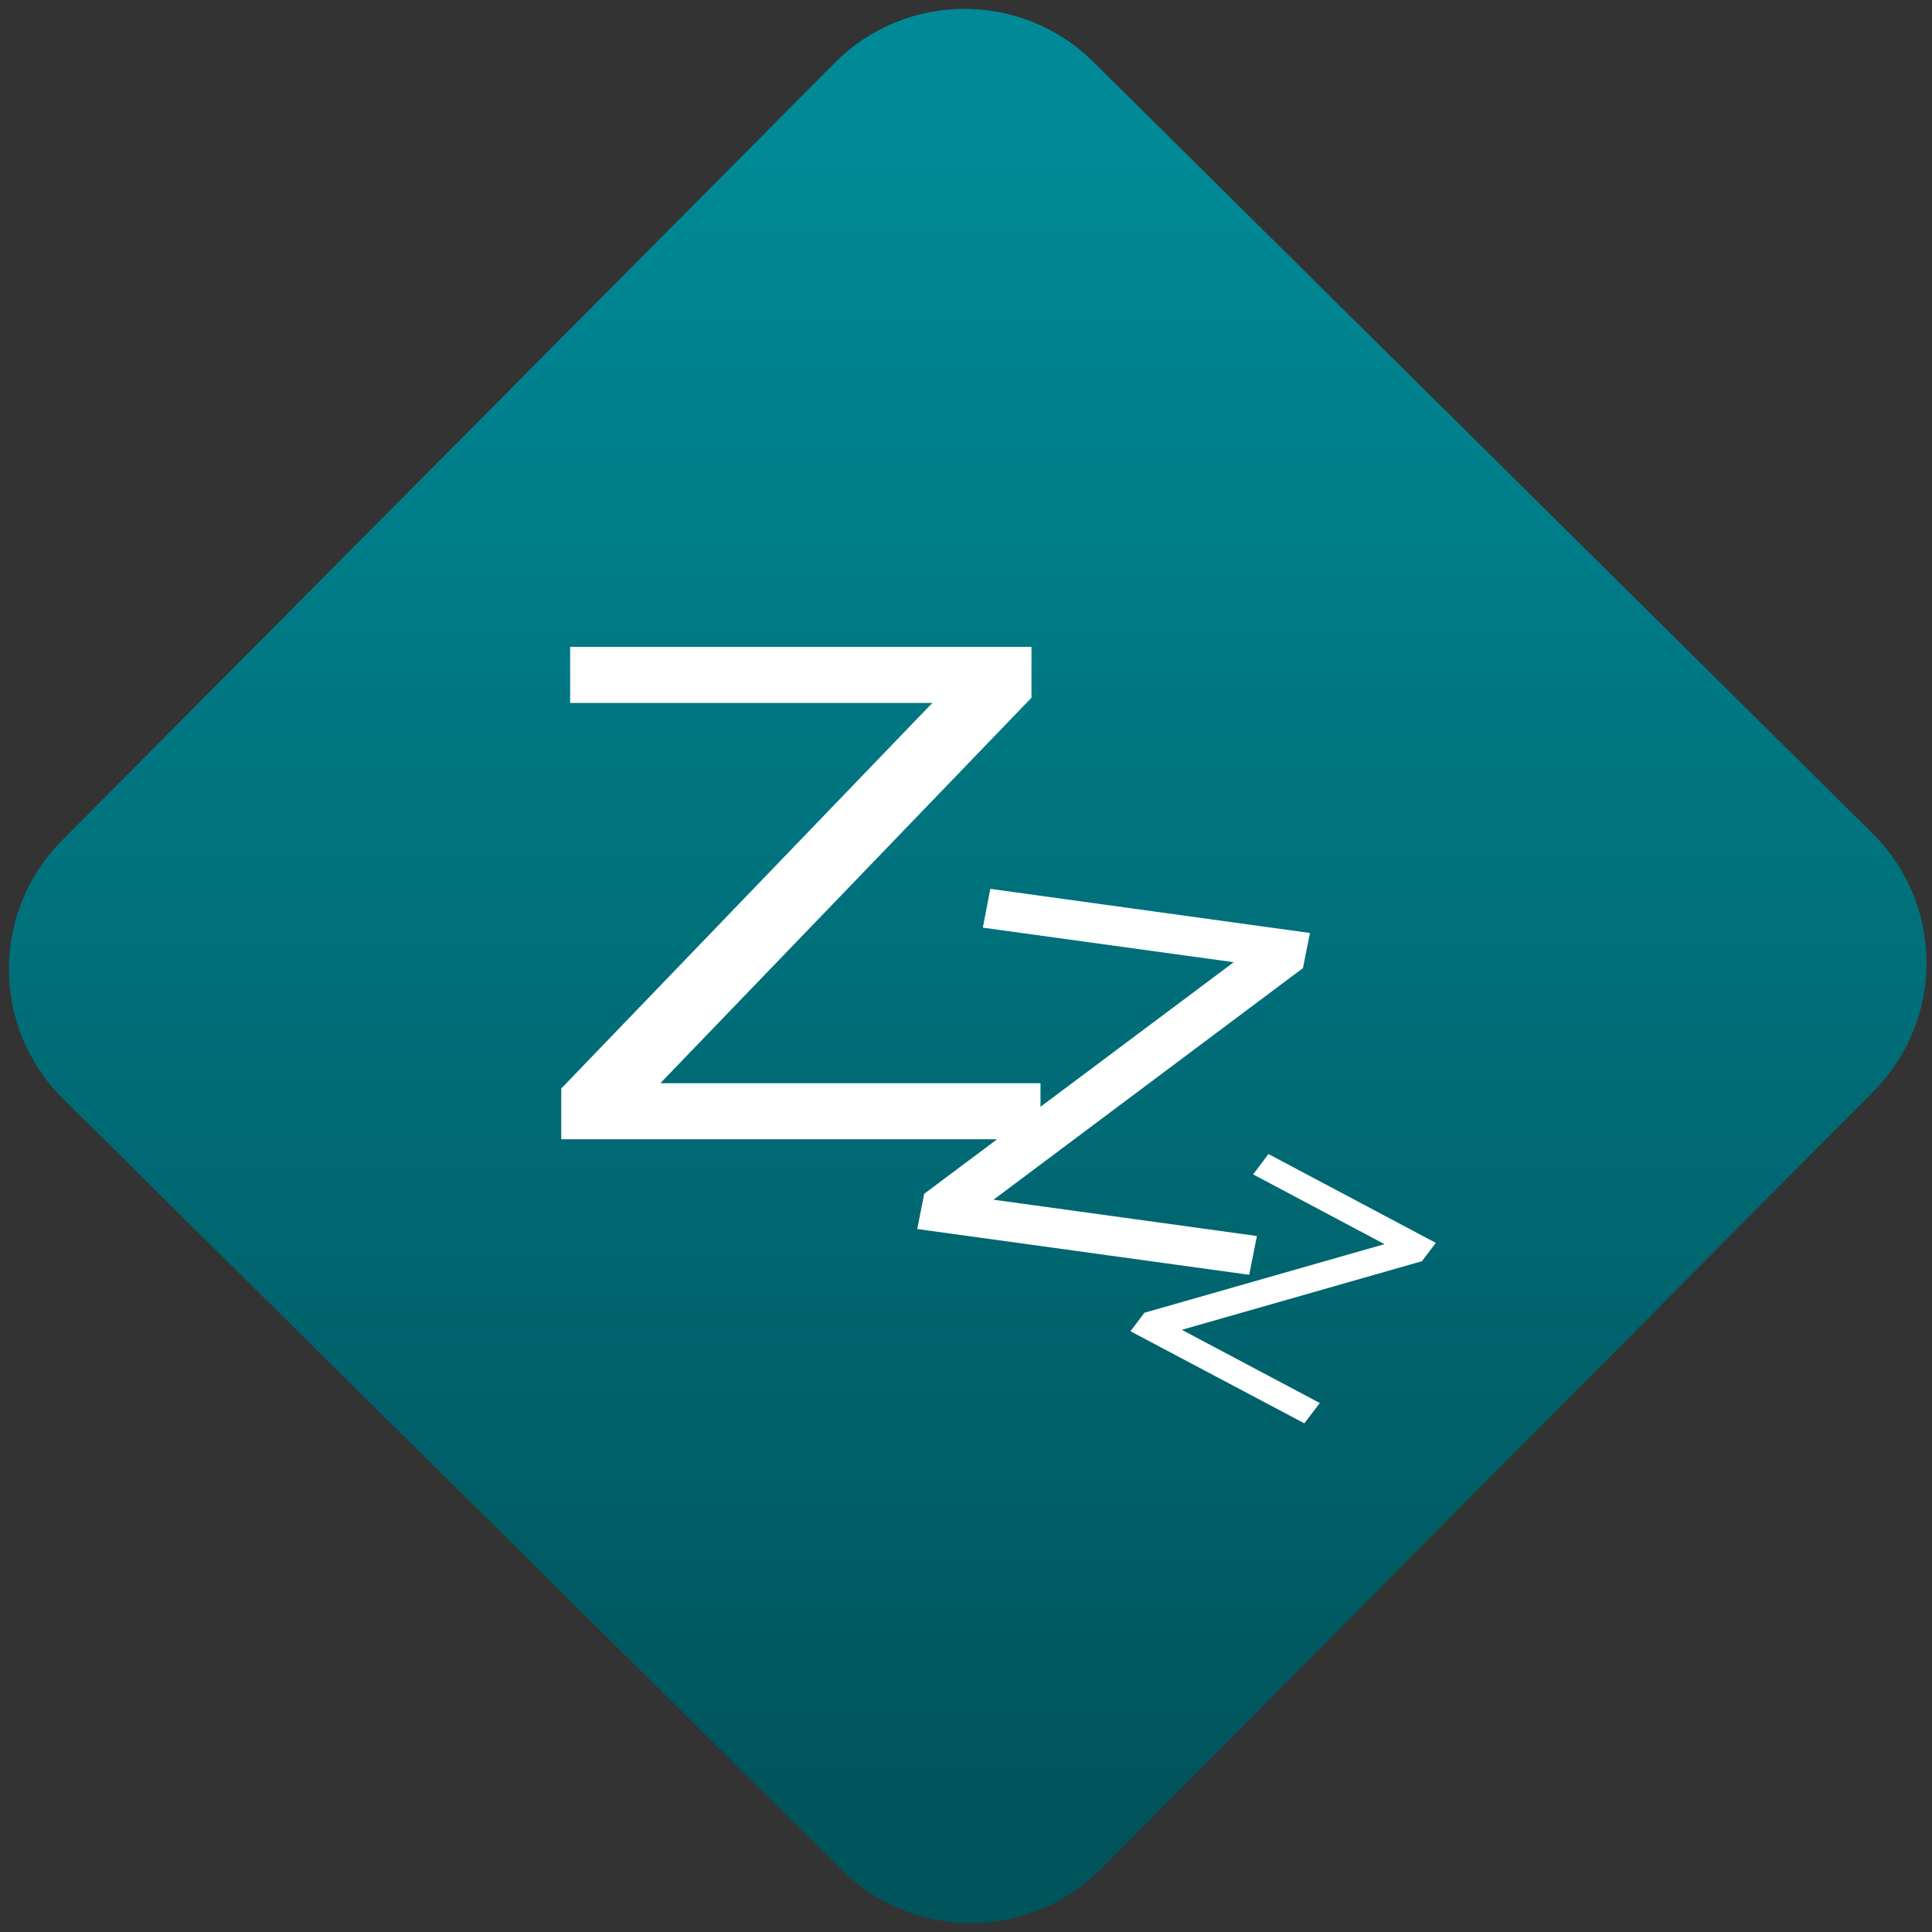 <svg width="64" height="64" viewBox="0 0 64 64" version="1.1"><rect x="0" y="0" width="64" height="64" fill="#333333" stroke="none"/><defs><linearGradient id="linear-pattern-0" gradientUnits="userSpaceOnUse" x1="0" y1="0" x2="0" y2="1" gradientTransform="matrix(60, 0, 0, 56, 0, 4)"><stop offset="0" stop-color="#008a97" stop-opacity="1"/><stop offset="1" stop-color="#00545c" stop-opacity="1"/></linearGradient></defs><path fill="url(#linear-pattern-0)" fill-opacity="1" d="M 36.219 2.051 L 62.027 27.605 C 64.402 29.957 64.418 33.785 62.059 36.156 L 36.461 61.918 C 34.105 64.289 30.27 64.305 27.895 61.949 L 2.086 36.395 C -0.289 34.043 -0.305 30.215 2.051 27.844 L 27.652 2.082 C 30.008 -0.289 33.844 -0.305 36.219 2.051 Z M 36.219 2.051 " /><g transform="matrix(1.008,0,0,1.003,16.221,16.077)"><path fill-rule="nonzero" fill="rgb(100%, 100%, 100%)" fill-opacity="1" d="M 2.645 5.336 L 17.805 5.336 L 17.805 7.016 L 5.609 19.746 L 18.102 19.746 L 18.102 21.598 L 2.352 21.598 L 2.352 19.922 L 14.547 7.188 L 2.645 7.188 Z M 1.164 0.891 "/><path fill-rule="nonzero" fill="rgb(100%, 100%, 100%)" fill-opacity="1" d="M 16.453 13.328 L 26.957 14.785 L 26.727 15.945 L 16.559 23.594 L 25.215 24.793 L 24.961 26.074 L 14.051 24.562 L 14.281 23.398 L 24.453 15.75 L 16.207 14.609 Z M 16.031 10.109 "/><path fill-rule="nonzero" fill="rgb(100%, 100%, 100%)" fill-opacity="1" d="M 25.594 22.086 L 31.094 25.02 L 30.637 25.625 L 22.746 27.891 L 27.281 30.309 L 26.773 30.98 L 21.059 27.938 L 21.516 27.328 L 29.406 25.062 L 25.09 22.758 Z M 26.262 20.191 "/></g></svg>
